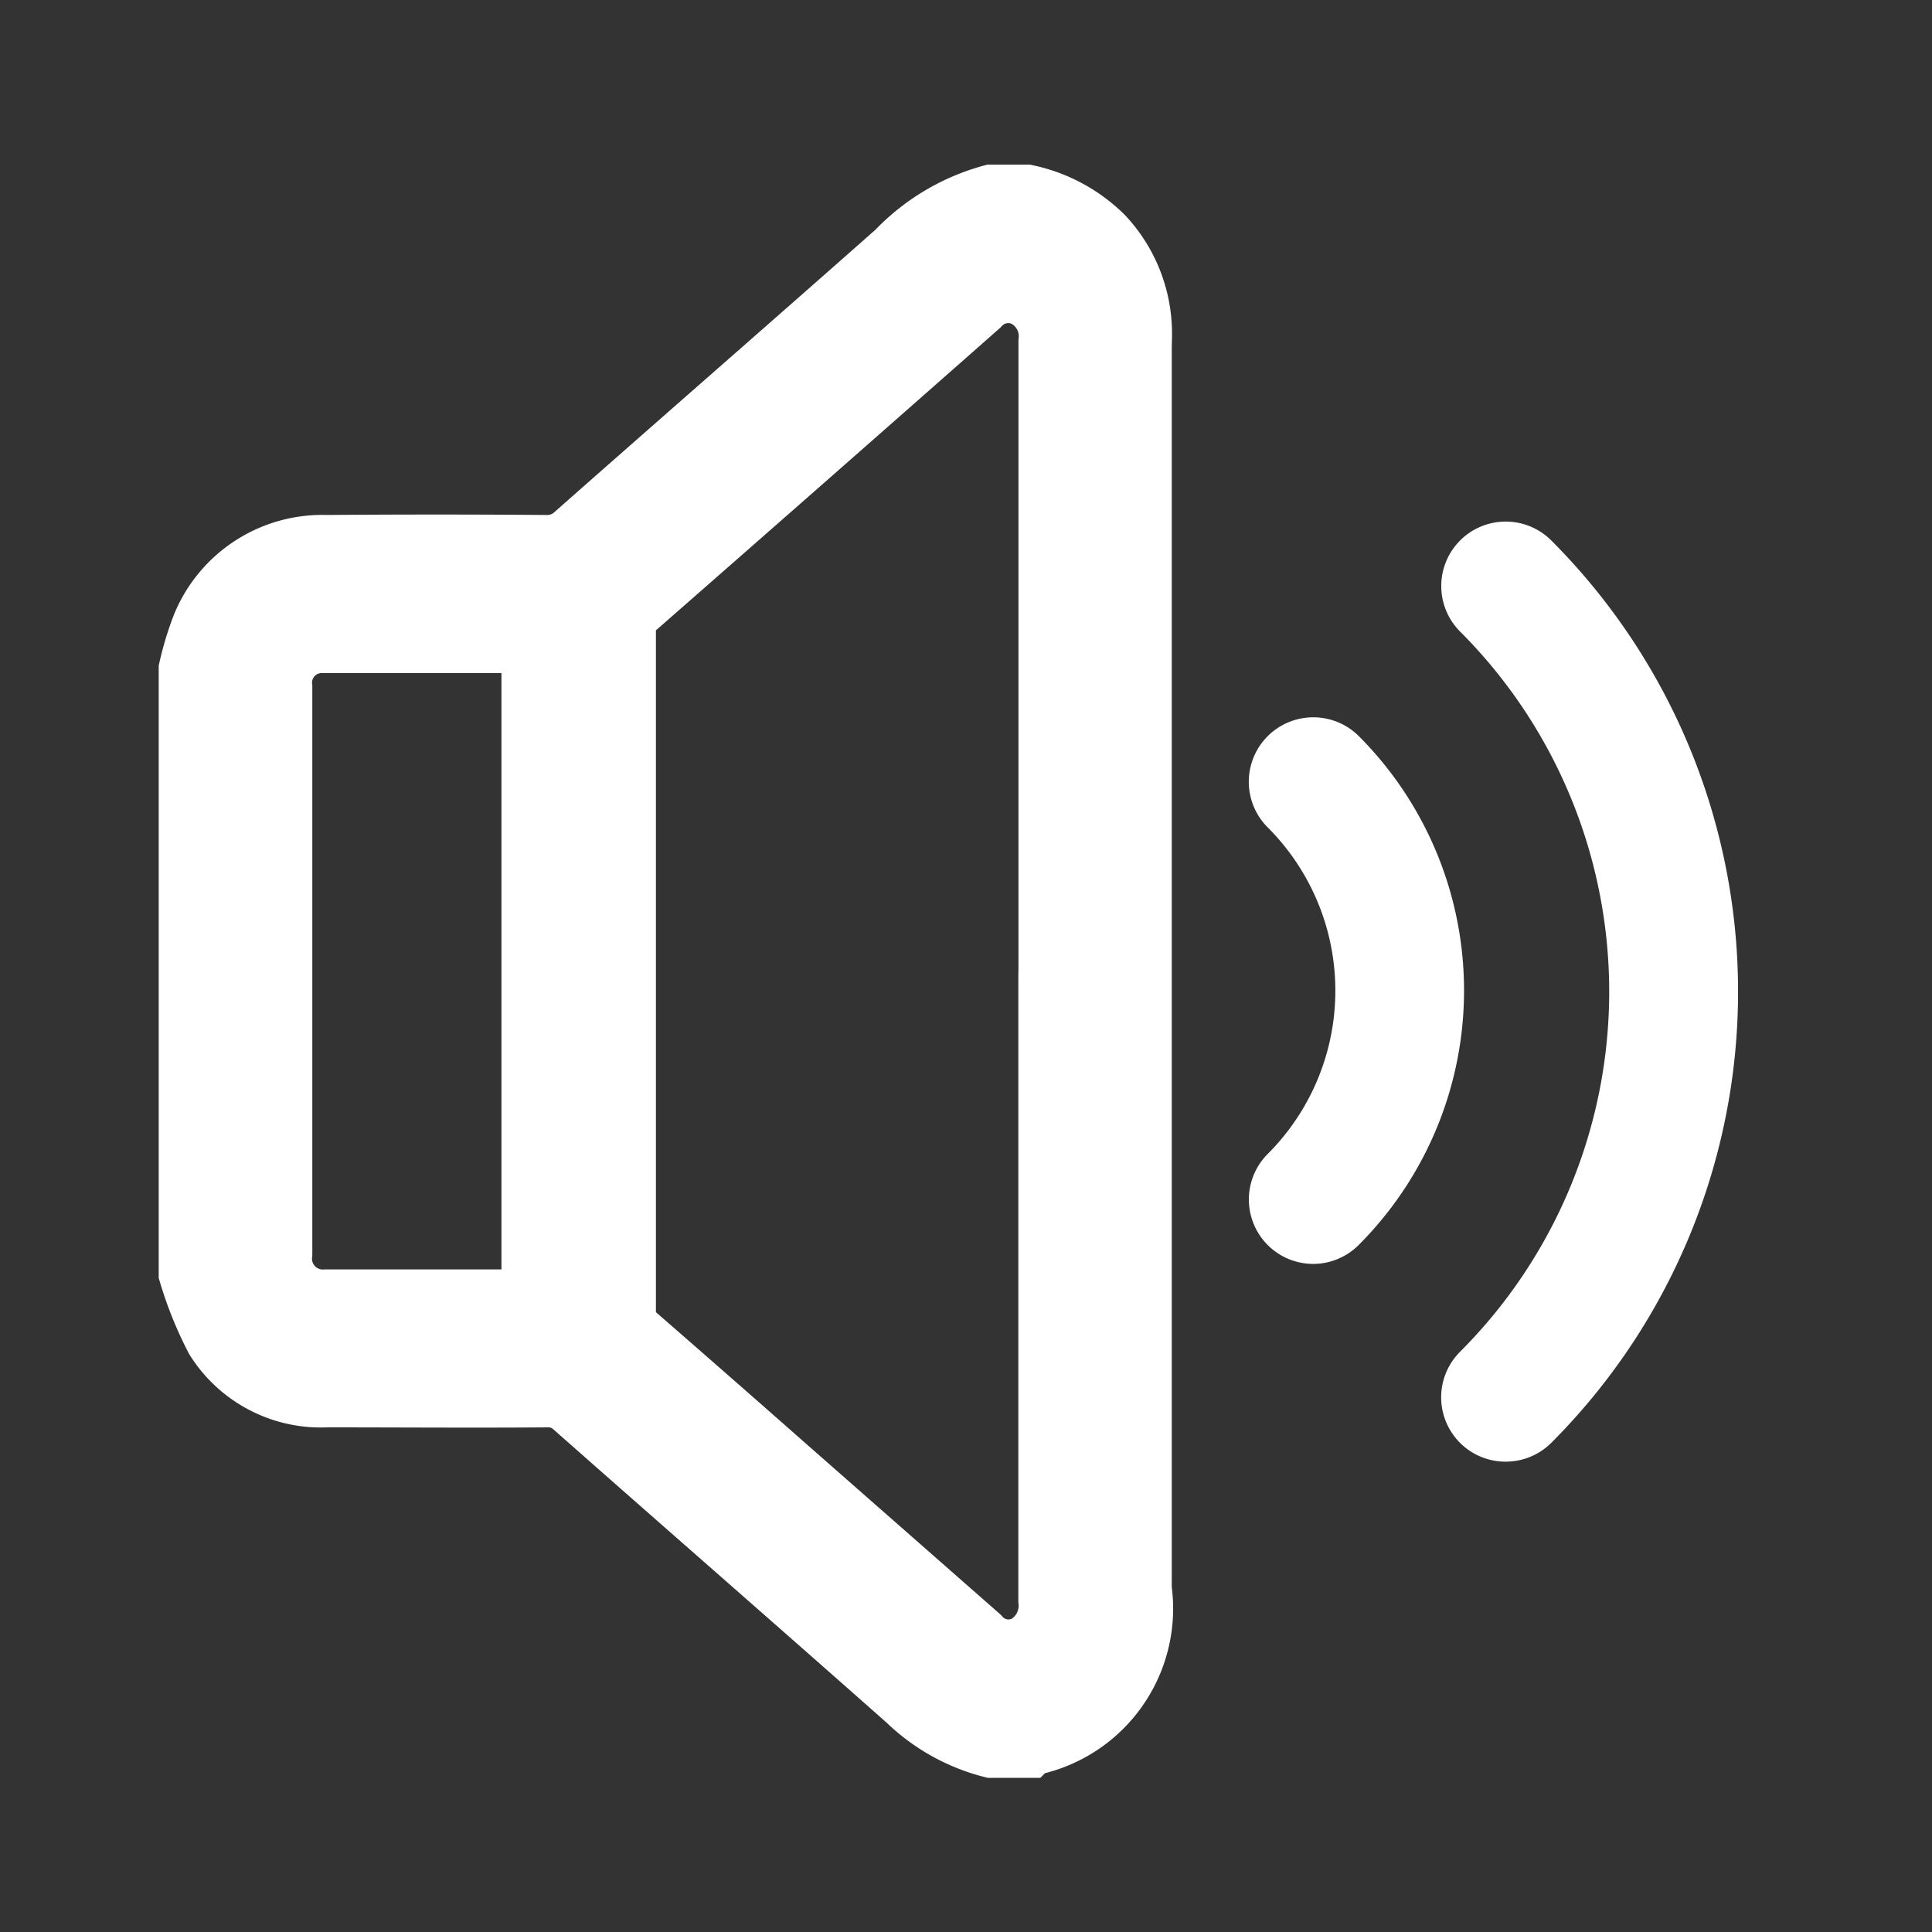 <svg xmlns="http://www.w3.org/2000/svg" width="20" height="20" viewBox="0 0 20 20">
  <rect x="0" y="0" width="20" height="20" fill="#333333" stroke="none"/>
  <g id="volume-unmute" transform="translate(1.993 2.054)">
    <rect id="Rectangle_4524" data-name="Rectangle 4524" width="20" height="20" transform="translate(-1.993 -2.054)" fill="#fff" opacity="0"/>
    <path id="Path_16856" data-name="Path 16856" d="M344.271,230.043a.667.667,0,0,1-.47-1.138,2.39,2.39,0,0,0,0-3.381.667.667,0,1,1,.944-.944,3.727,3.727,0,0,1,0,5.265A.667.667,0,0,1,344.271,230.043Z" transform="translate(-332.671 -219.013)" fill="#fff"/>
    <path id="Path_16857" data-name="Path 16857" d="M390.16,188.226a.666.666,0,0,1-.472-1.138,5.273,5.273,0,0,0,0-7.455.667.667,0,0,1,.944-.943,6.608,6.608,0,0,1,0,9.341A.668.668,0,0,1,390.16,188.226Z" transform="translate(-376.566 -175.149)" fill="#fff"/>
    <path id="Path_16461" data-name="Path 16461" d="M8.631,0A1.561,1.561,0,0,1,9.4.415a1.435,1.435,0,0,1,.387.9c.006.083,0,.166,0,.25q0,6.416,0,12.833a1.408,1.408,0,0,1-1.131,1.583A.113.113,0,0,0,8.631,16H8.275a1.917,1.917,0,0,1-.851-.477c-1.146-1.015-2.3-2.021-3.447-3.034a.423.423,0,0,0-.305-.117c-.761.006-1.522,0-2.283,0a1.253,1.253,0,0,1-1.12-.583A3.811,3.811,0,0,1,0,11.125V4.875a3.113,3.113,0,0,1,.135-.442,1.309,1.309,0,0,1,1.253-.806q1.134-.009,2.268,0A.458.458,0,0,0,3.989,3.5C5.094,2.524,6.206,1.555,7.311.578A2.11,2.11,0,0,1,8.275,0ZM8.9,8q0-3.257,0-6.514a.5.5,0,0,0-.262-.5.438.438,0,0,0-.519.1Q6.338,2.657,4.554,4.219a.281.281,0,0,0-.107.236q0,3.546,0,7.092a.28.28,0,0,0,.108.236q.794.691,1.584,1.388l1.981,1.74a.431.431,0,0,0,.545.09.515.515,0,0,0,.234-.487q0-3.257,0-6.514M3.548,11.441V4.564c-.751,0-1.492,0-2.233,0a.45.45,0,0,0-.425.5q0,2.929,0,5.857a.462.462,0,0,0,.488.516c.361,0,.721,0,1.082,0H3.548" fill="#fff" stroke="#fff" stroke-width="0.7"/>
  </g>
</svg>

